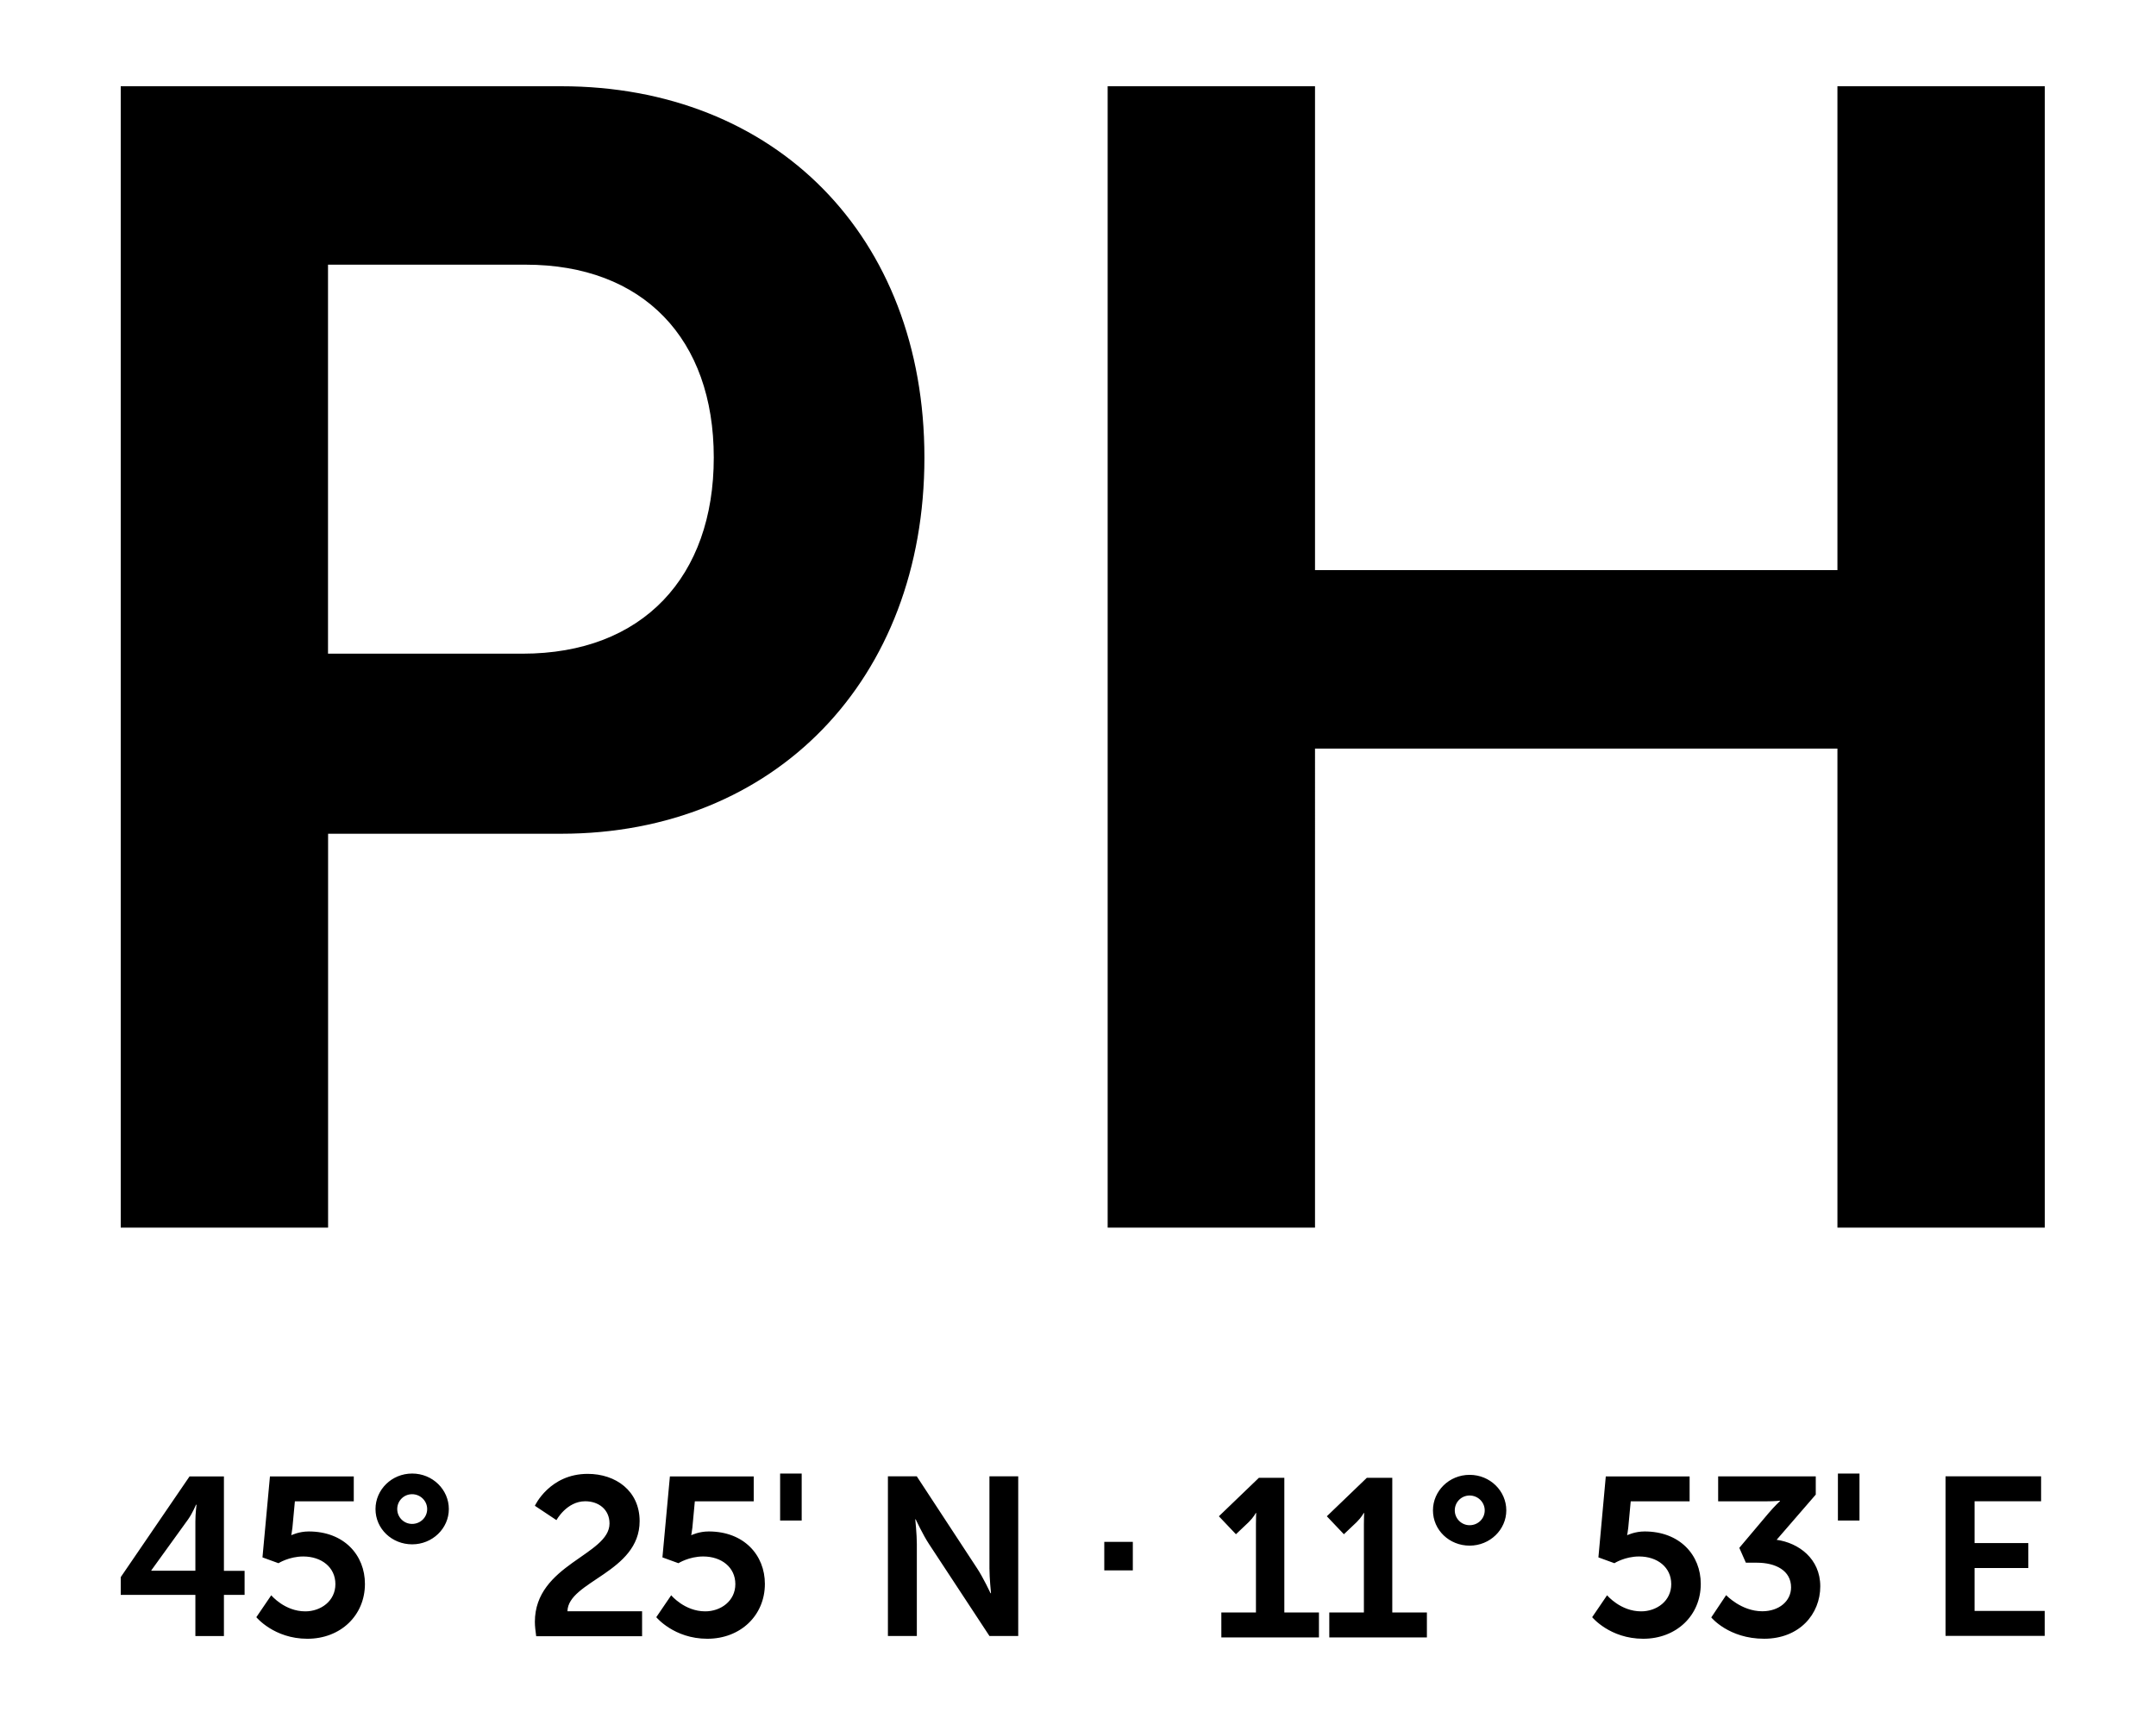<?xml version="1.0" encoding="UTF-8" standalone="no"?>
<svg
   id="Livello_1"
   version="1.1"
   viewBox="0 0 250 200">
  <path
     d="m 14,10 h 51.066 c 24.786,0 42.125,17.329 42.125,43.057 0,25.728 -17.329,43.609 -42.125,43.609 H 38.044 V 142.33 H 14 Z m 46.586,65.789 c 13.982,0 22.18,-8.95 22.18,-22.741 0,-13.791 -8.199,-22.361 -21.809,-22.361 H 38.035 V 75.789 Z M 128.439,10 h 24.044 v 56.097 h 60.577 V 10 h 24.044 V 142.33 H 213.06 V 86.794 h -60.577 V 142.33 H 128.439 Z M 14,182.857 21.98,171.177 h 3.985 v 10.947 h 2.397 v 2.787 h -2.397 v 4.775 h -3.31 v -4.775 H 14 v -2.064 z m 8.655,-0.732 v -5.735 c 0,-0.913 0.133,-1.931 0.133,-1.931 h -0.057 c 0,0 -0.418,0.989 -0.913,1.693 l -4.271,5.916 v 0.048 h 5.108 z m 8.807,2.844 c 0,0 1.541,1.855 3.938,1.855 1.798,0 3.491,-1.198 3.491,-3.158 0,-1.959 -1.617,-3.205 -3.728,-3.205 -1.645,0 -2.872,0.78 -2.872,0.78 l -1.855,-0.675 0.866,-9.388 h 9.72 v 2.891 h -6.829 l -0.285,3.053 c -0.057,0.495 -0.133,0.856 -0.133,0.856 h 0.048 c 0,0 0.856,-0.418 1.978,-0.418 4.09,0 6.515,2.739 6.515,6.078 0,3.652 -2.815,6.363 -6.677,6.363 -3.862,0 -5.916,-2.501 -5.916,-2.501 l 1.722,-2.53 z m 12.079,-10.006 c 0,-2.245 1.874,-4.118 4.252,-4.118 2.378,0 4.252,1.874 4.252,4.118 0,2.245 -1.902,4.09 -4.252,4.09 -2.349,0 -4.252,-1.798 -4.252,-4.09 z m 5.992,0 c 0,-0.942 -0.78,-1.722 -1.75,-1.722 -0.97,0 -1.722,0.78 -1.722,1.722 0,0.942 0.761,1.722 1.722,1.722 0.961,0 1.75,-0.751 1.75,-1.722 z m 12.488,13.087 c 0,-6.677 8.655,-7.742 8.655,-11.413 0,-1.617 -1.255,-2.578 -2.815,-2.578 -2.159,0 -3.338,2.188 -3.338,2.188 l -2.501,-1.664 c 0,0 1.693,-3.7 6.125,-3.7 3.262,0 6.021,1.978 6.021,5.478 0,5.945 -8.294,6.962 -8.37,10.453 h 8.655 v 2.891 H 62.174 c -0.076,-0.599 -0.152,-1.122 -0.152,-1.645 z m 15.817,-3.082 c 0,0 1.541,1.855 3.938,1.855 1.798,0 3.491,-1.198 3.491,-3.158 0,-1.959 -1.617,-3.205 -3.728,-3.205 -1.645,0 -2.872,0.78 -2.872,0.78 l -1.855,-0.675 0.866,-9.388 h 9.72 v 2.891 h -6.829 l -0.285,3.053 c -0.057,0.495 -0.133,0.856 -0.133,0.856 h 0.048 c 0,0 0.856,-0.418 1.978,-0.418 4.09,0 6.515,2.739 6.515,6.078 0,3.652 -2.815,6.363 -6.677,6.363 -3.862,0 -5.916,-2.501 -5.916,-2.501 l 1.722,-2.53 z m 12.621,-14.124 h 2.501 v 5.45 h -2.501 z m 12.488,0.323 h 3.357 l 7.01,10.691 c 0.704,1.065 1.541,2.863 1.541,2.863 h 0.057 c 0,0 -0.181,-1.769 -0.181,-2.863 V 171.168 h 3.338 v 18.509 h -3.338 l -7.01,-10.662 c -0.704,-1.065 -1.541,-2.863 -1.541,-2.863 h -0.048 c 0,0 0.181,1.769 0.181,2.863 v 10.662 H 102.959 V 171.168 Z m 25.1,7.599 h 3.31 v 3.31 h -3.31 z m 13.573,8.189 h 4.014 v -10.272 c 0,-0.628 0.029,-1.255 0.029,-1.255 h -0.057 c 0,0 -0.209,0.447 -0.808,1.046 l -1.484,1.408 -1.978,-2.083 4.641,-4.461 h 2.948 v 15.617 h 4.014 v 2.891 h -11.318 z m 12.517,0 h 4.014 v -10.272 c 0,-0.628 0.029,-1.255 0.029,-1.255 h -0.057 c 0,0 -0.209,0.447 -0.808,1.046 l -1.484,1.408 -1.978,-2.083 4.641,-4.461 h 2.948 v 15.617 h 4.014 v 2.891 h -11.318 z m 12.022,-11.841 c 0,-2.245 1.874,-4.118 4.252,-4.118 2.378,0 4.252,1.874 4.252,4.118 0,2.245 -1.902,4.09 -4.252,4.09 -2.349,0 -4.252,-1.798 -4.252,-4.09 z m 6.002,0 c 0,-0.942 -0.78,-1.722 -1.75,-1.722 -0.97,0 -1.722,0.78 -1.722,1.722 0,0.942 0.761,1.722 1.722,1.722 0.961,0 1.75,-0.751 1.75,-1.722 z m 14.2,9.854 c 0,0 1.541,1.855 3.938,1.855 1.798,0 3.491,-1.198 3.491,-3.158 0,-1.959 -1.617,-3.205 -3.728,-3.205 -1.645,0 -2.863,0.78 -2.863,0.78 l -1.855,-0.675 0.856,-9.388 h 9.72 v 2.891 h -6.829 l -0.285,3.053 c -0.048,0.495 -0.133,0.856 -0.133,0.856 h 0.048 c 0,0 0.866,-0.418 1.978,-0.418 4.09,0 6.515,2.739 6.515,6.078 0,3.652 -2.815,6.363 -6.677,6.363 -3.862,0 -5.916,-2.501 -5.916,-2.501 l 1.722,-2.53 z m 13.791,-0.029 c 0,0 1.75,1.874 4.194,1.874 1.931,0 3.338,-1.17 3.338,-2.768 0,-1.959 -1.798,-2.863 -3.966,-2.863 h -1.275 l -0.761,-1.722 3.386,-4.014 c 0.732,-0.856 1.332,-1.408 1.332,-1.408 v -0.048 c 0,0 -0.552,0.076 -1.645,0.076 h -5.526 v -2.891 h 11.318 v 2.111 l -4.537,5.241 c 2.559,0.361 5.06,2.188 5.06,5.393 0,3.205 -2.397,6.078 -6.515,6.078 -4.118,0 -6.125,-2.473 -6.125,-2.473 l 1.722,-2.578 z m 12.964,-14.096 h 2.501 v 5.45 h -2.501 z m 12.479,0.323 h 11.081 v 2.891 h -7.714 v 4.851 h 6.23 v 2.891 h -6.23 v 4.974 h 8.132 v 2.891 H 225.596 v -18.509 z"
     style="fill-opacity:1;stroke-width:0.951"/>
</svg>
